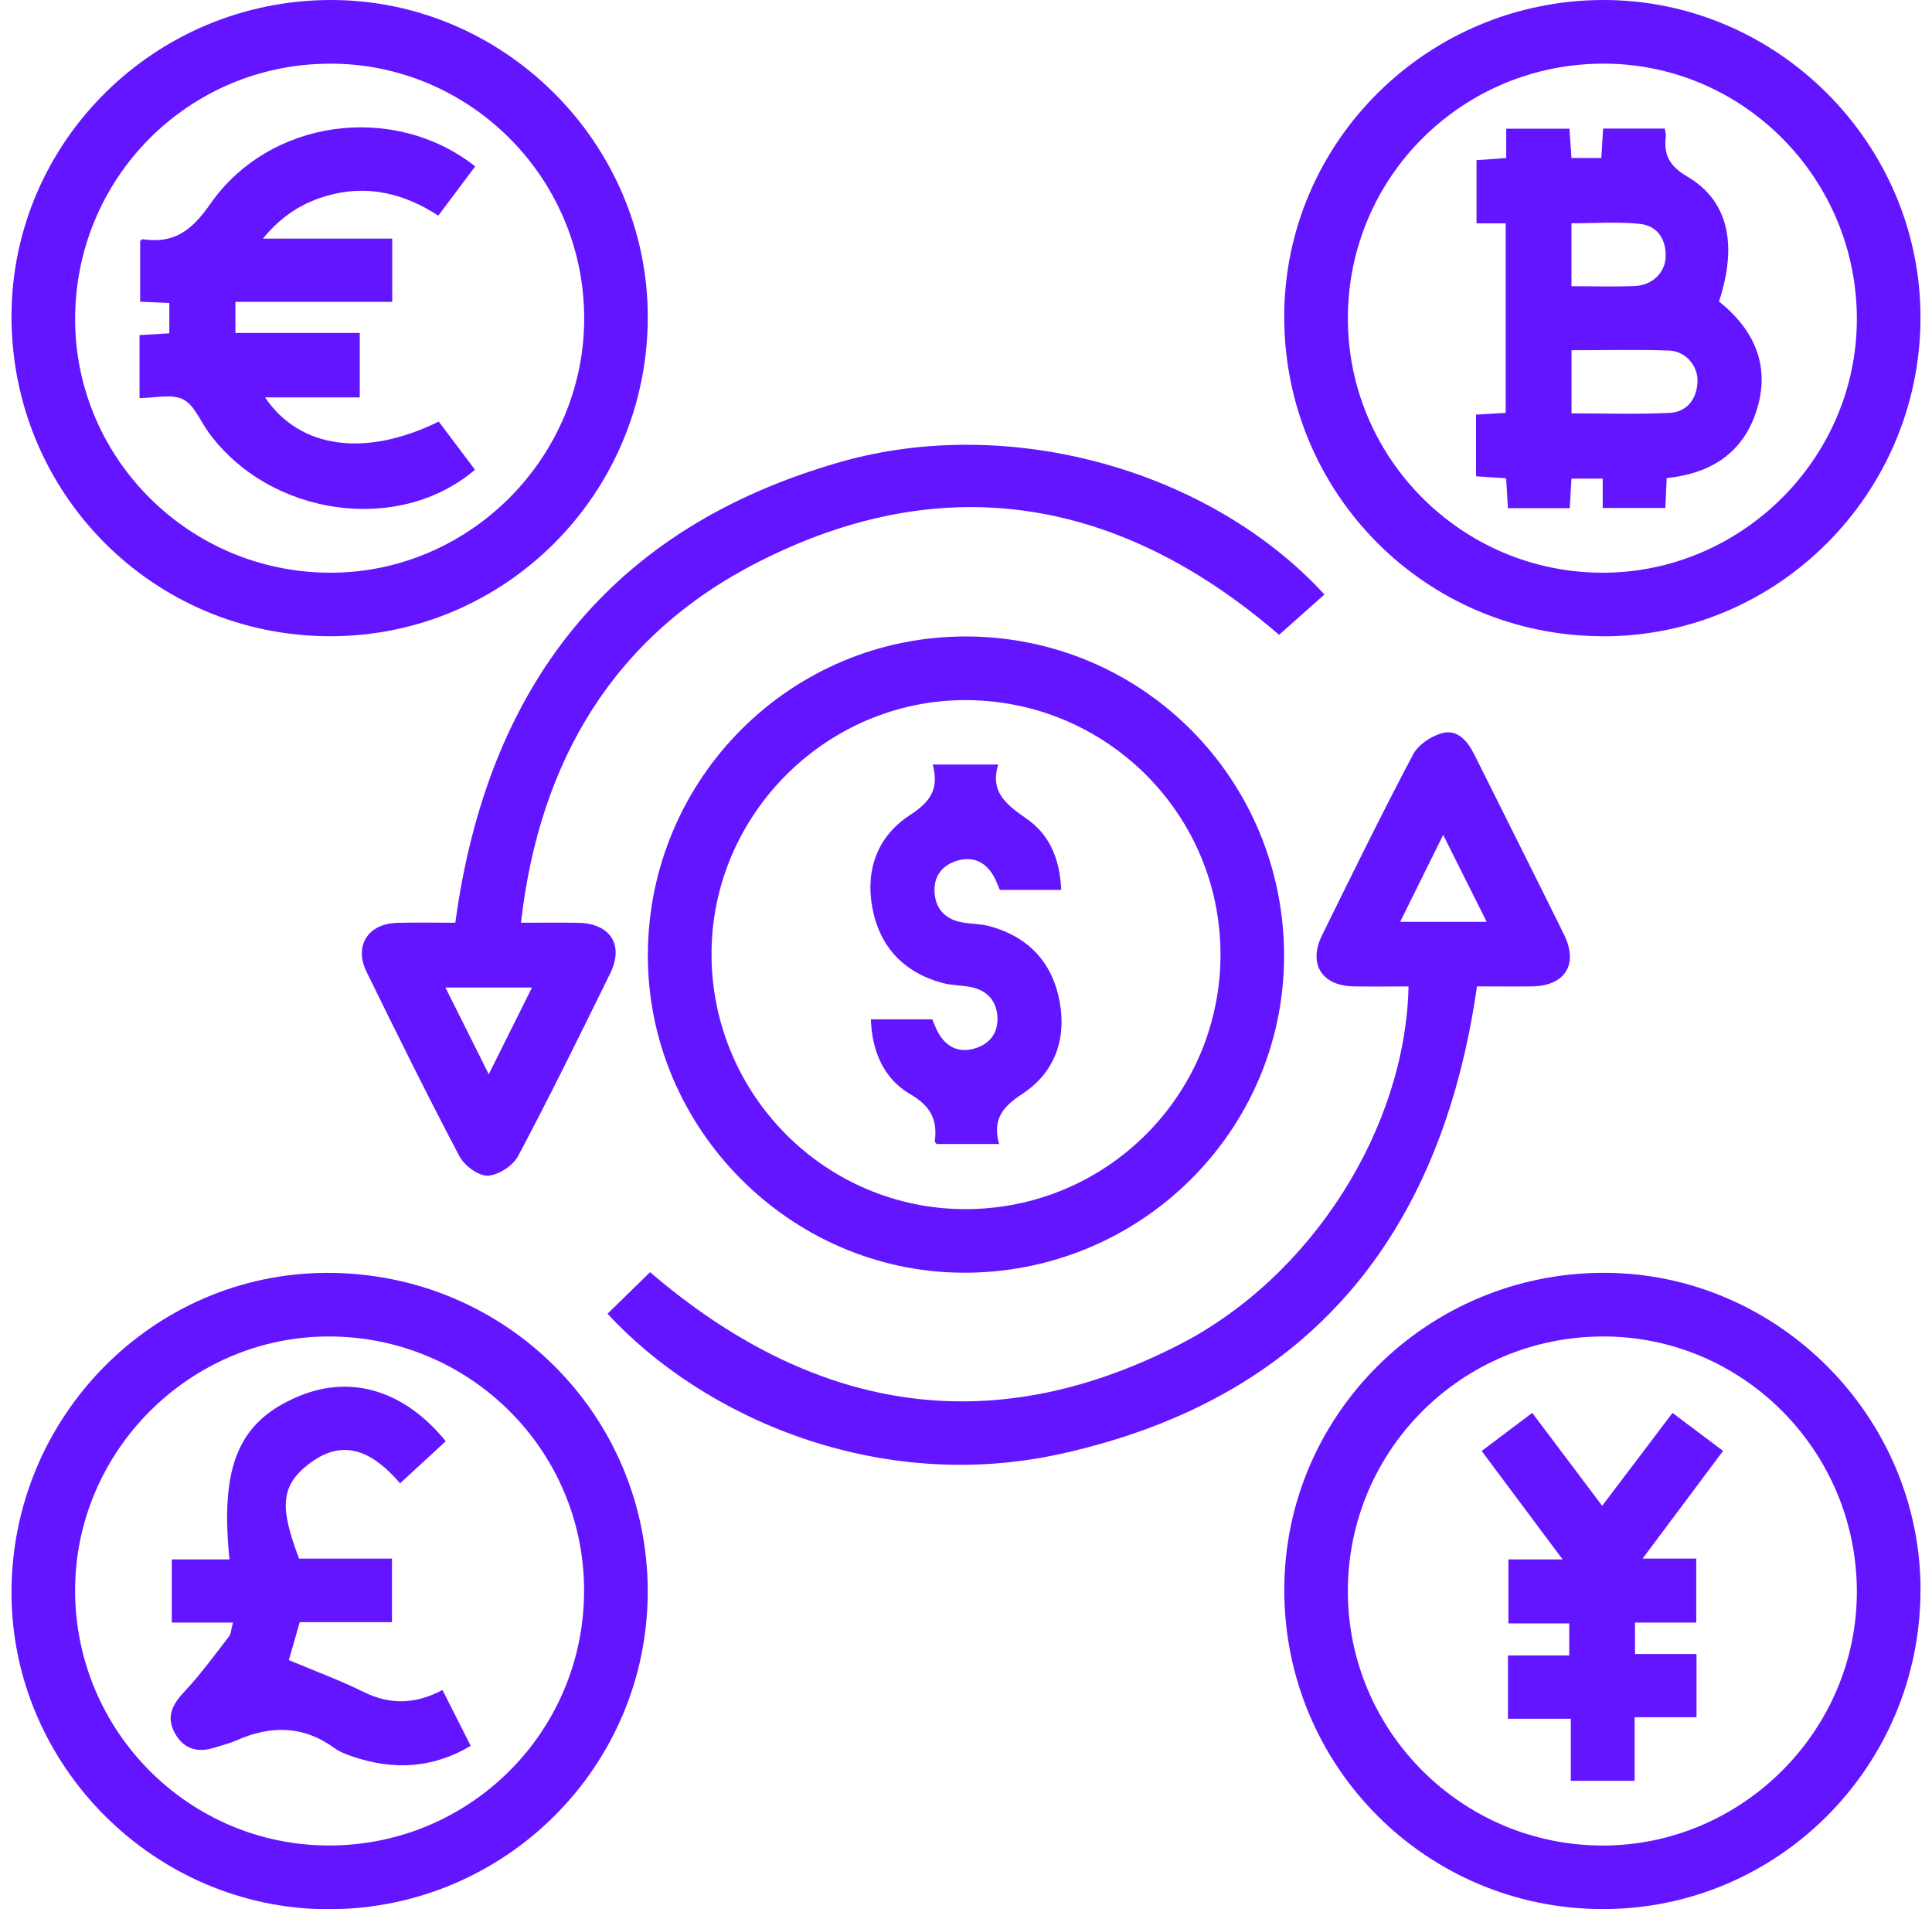 <svg width="84" height="83" viewBox="0 0 84 83" fill="none" xmlns="http://www.w3.org/2000/svg">
<g clip-path="url(#clip0_1462_96)">
<path d="M14.342 27.66C6.644 27.651 0.475 21.43 0.5 13.711C0.53 6.139 6.762 -0.007 14.409 5.85254e-06C21.939 0.007 28.164 6.242 28.164 13.781C28.164 21.453 21.97 27.672 14.34 27.66H14.342ZM14.31 2.769C8.168 2.794 3.244 7.767 3.267 13.917C3.29 19.984 8.286 24.915 14.396 24.898C20.45 24.884 25.43 19.857 25.399 13.787C25.369 7.691 20.39 2.741 14.312 2.767L14.31 2.769Z" fill="#6315FF"/>
<path d="M69.704 27.66C61.998 27.656 55.819 21.453 55.836 13.737C55.854 6.162 62.074 0.005 69.717 2.55121e-06C77.284 -0.005 83.528 6.263 83.5 13.841C83.472 21.471 77.289 27.665 69.704 27.663V27.66ZM58.603 13.82C58.591 19.903 63.539 24.873 69.632 24.898C75.702 24.924 80.724 19.94 80.733 13.884C80.742 7.771 75.804 2.778 69.743 2.767C63.587 2.755 58.617 7.686 58.603 13.82Z" fill="#6315FF"/>
<path d="M83.5 69.125C83.495 76.795 77.298 83.009 69.669 82.996C62.01 82.982 55.838 76.795 55.838 69.123C55.838 61.504 62.074 55.323 69.754 55.335C77.284 55.344 83.505 61.587 83.502 69.125H83.5ZM80.733 69.201C80.733 63.09 75.788 58.106 69.722 58.102C63.569 58.097 58.608 63.037 58.603 69.173C58.598 75.254 63.555 80.215 69.653 80.233C75.721 80.249 80.733 75.259 80.733 69.201Z" fill="#6315FF"/>
<path d="M28.167 41.487C28.199 33.818 34.417 27.631 42.053 27.67C49.712 27.709 55.849 33.915 55.829 41.596C55.81 49.206 49.537 55.372 41.859 55.33C34.329 55.291 28.137 49.028 28.167 41.485V41.487ZM53.064 41.462C53.052 35.377 48.093 30.444 41.984 30.437C35.921 30.43 30.922 35.434 30.936 41.499C30.95 47.608 35.9 52.568 41.977 52.566C48.121 52.564 53.078 47.601 53.066 41.464L53.064 41.462Z" fill="#6315FF"/>
<path d="M28.162 69.166C28.176 76.797 21.958 82.998 14.292 83.002C6.753 83.005 0.512 76.785 0.5 69.256C0.488 61.61 6.637 55.36 14.199 55.337C21.93 55.312 28.148 61.474 28.162 69.166ZM14.315 80.231C20.457 80.226 25.411 75.261 25.395 69.12C25.381 63.037 20.42 58.106 14.306 58.102C8.245 58.097 3.249 63.106 3.265 69.171C3.281 75.277 8.233 80.236 14.313 80.231H14.315Z" fill="#6315FF"/>
<path d="M19.796 40.118C21.189 29.85 26.529 22.935 36.551 20.081C43.94 17.977 52.648 20.466 57.584 25.845C56.933 26.425 56.277 27.007 55.612 27.598C48.839 21.753 41.215 20.235 32.973 24.43C26.709 27.617 23.457 33.051 22.651 40.115C23.536 40.115 24.335 40.104 25.134 40.118C26.529 40.141 27.141 41.074 26.531 42.316C25.226 44.977 23.917 47.637 22.529 50.254C22.305 50.677 21.667 51.097 21.207 51.111C20.794 51.125 20.186 50.67 19.972 50.261C18.576 47.614 17.251 44.933 15.936 42.247C15.382 41.115 16.003 40.152 17.271 40.12C18.131 40.097 18.99 40.115 19.798 40.115L19.796 40.118ZM21.251 46.702C21.93 45.34 22.512 44.173 23.131 42.931H19.366C19.99 44.18 20.572 45.344 21.251 46.702Z" fill="#6315FF"/>
<path d="M61.248 42.885C60.446 42.885 59.647 42.896 58.845 42.882C57.471 42.857 56.87 41.903 57.478 40.665C58.774 38.032 60.067 35.395 61.437 32.801C61.666 32.37 62.248 31.982 62.735 31.864C63.393 31.707 63.821 32.238 64.109 32.82C65.403 35.423 66.715 38.019 67.999 40.626C68.639 41.924 68.05 42.861 66.609 42.882C65.805 42.894 65.001 42.882 64.216 42.882C62.673 53.702 56.914 60.818 46.13 63.203C38.184 64.961 30.578 61.633 26.414 57.113C27.028 56.513 27.642 55.912 28.264 55.307C35.248 61.289 42.915 62.737 51.26 58.464C57.071 55.487 61.111 49.007 61.241 42.885H61.248ZM64.638 40.076C64.008 38.818 63.419 37.64 62.747 36.296C62.068 37.665 61.485 38.843 60.876 40.076H64.638Z" fill="#6315FF"/>
<path d="M20.665 7.229C20.124 7.949 19.611 8.637 19.057 9.374C17.572 8.411 15.992 8.021 14.278 8.494C13.204 8.792 12.278 9.34 11.432 10.374H17.054V13.125H10.236V14.476H15.641V17.277H11.525C13.035 19.515 15.897 19.892 19.075 18.328C19.595 19.021 20.124 19.723 20.651 20.42C17.329 23.259 11.73 22.444 9.074 18.804C8.709 18.305 8.448 17.605 7.956 17.36C7.455 17.111 6.732 17.305 6.067 17.305V14.568C6.482 14.543 6.896 14.52 7.362 14.492V13.173C6.951 13.155 6.556 13.139 6.094 13.118V10.48C6.122 10.462 6.171 10.397 6.21 10.402C7.568 10.603 8.335 10.025 9.143 8.866C11.721 5.166 17.114 4.444 20.658 7.231L20.665 7.229Z" fill="#6315FF"/>
<path d="M74.741 13.106C76.289 14.351 77.002 15.935 76.356 17.898C75.762 19.7 74.383 20.587 72.464 20.785C72.445 21.199 72.427 21.619 72.406 22.085H69.683V20.808H68.325C68.299 21.224 68.276 21.64 68.248 22.092H65.562C65.537 21.679 65.511 21.263 65.484 20.794C65.045 20.764 64.629 20.737 64.176 20.707V18.025C64.587 18 65.001 17.977 65.465 17.949V9.711H64.197V6.963C64.601 6.935 65.015 6.905 65.488 6.871V5.596H68.237C68.265 5.995 68.292 6.409 68.325 6.868H69.623C69.648 6.478 69.674 6.06 69.701 5.589H72.381C72.397 5.702 72.438 5.811 72.427 5.915C72.33 6.718 72.568 7.21 73.355 7.672C75.145 8.725 75.554 10.614 74.741 13.104V13.106ZM68.327 17.97C69.778 17.97 71.18 18.016 72.575 17.951C73.318 17.917 73.755 17.393 73.803 16.635C73.85 15.926 73.307 15.268 72.563 15.24C71.166 15.192 69.768 15.226 68.327 15.226V17.97ZM68.322 12.443C69.309 12.443 70.196 12.473 71.082 12.434C71.854 12.402 72.413 11.841 72.422 11.129C72.431 10.37 72.032 9.806 71.295 9.732C70.316 9.633 69.318 9.707 68.325 9.707V12.441L68.322 12.443Z" fill="#6315FF"/>
<path d="M68.297 77.418V74.721H65.564V71.97H68.228V70.575H65.583V67.794H67.939C66.715 66.155 65.604 64.665 64.421 63.081C65.137 62.54 65.835 62.014 66.618 61.423C67.627 62.762 68.604 64.062 69.66 65.464C70.688 64.106 71.669 62.811 72.718 61.425C73.445 61.97 74.145 62.496 74.917 63.076C73.76 64.624 72.632 66.132 71.418 67.757H73.75V70.54H71.087V71.908H73.762V74.654H71.071V77.418H68.29H68.297Z" fill="#6315FF"/>
<path d="M40.559 33.236H43.402C43.012 34.497 43.836 35.023 44.698 35.64C45.679 36.342 46.088 37.43 46.141 38.688H43.471C43.402 38.529 43.328 38.321 43.224 38.129C42.88 37.492 42.333 37.215 41.64 37.411C40.956 37.605 40.575 38.111 40.635 38.836C40.695 39.554 41.136 39.977 41.843 40.102C42.238 40.171 42.651 40.164 43.035 40.268C44.725 40.73 45.763 41.852 46.074 43.557C46.375 45.199 45.839 46.647 44.451 47.554C43.598 48.113 43.141 48.658 43.439 49.734H40.723C40.702 49.704 40.639 49.656 40.644 49.617C40.764 48.684 40.469 48.086 39.579 47.571C38.429 46.903 37.914 45.716 37.863 44.314H40.533C40.6 44.469 40.674 44.674 40.776 44.866C41.12 45.504 41.665 45.783 42.358 45.587C43.044 45.393 43.423 44.887 43.363 44.162C43.303 43.446 42.859 43.023 42.152 42.901C41.757 42.831 41.344 42.836 40.961 42.73C39.272 42.266 38.233 41.141 37.923 39.439C37.625 37.797 38.163 36.349 39.552 35.443C40.411 34.885 40.852 34.335 40.554 33.238L40.559 33.236Z" fill="#6315FF"/>
<path d="M10.127 70.54H7.469V67.794H9.977C9.559 63.7 10.39 61.778 13.008 60.693C15.276 59.753 17.592 60.455 19.38 62.656C18.74 63.247 18.094 63.841 17.396 64.485C16.366 63.298 15.077 62.397 13.463 63.619C12.174 64.594 12.164 65.543 13.003 67.76H17.043V70.522H13.033C12.848 71.162 12.675 71.755 12.557 72.171C13.682 72.644 14.777 73.046 15.816 73.559C16.973 74.132 18.082 74.085 19.239 73.471C19.65 74.284 20.036 75.049 20.466 75.901C18.794 76.887 17.093 76.965 15.326 76.363C15.056 76.27 14.774 76.166 14.546 76C13.195 75.014 11.781 75.002 10.3 75.654C9.986 75.792 9.647 75.873 9.319 75.979C8.552 76.224 7.942 76.012 7.575 75.293C7.219 74.596 7.522 74.069 8.028 73.531C8.723 72.788 9.328 71.958 9.952 71.15C10.049 71.025 10.049 70.829 10.127 70.543V70.54Z" fill="#6315FF"/>
</g>
<defs>
<clipPath id="clip0_1462_96">
<rect x="0.5" width="83" height="83" rx="4" fill="white"/>
</clipPath>
</defs>
</svg>
